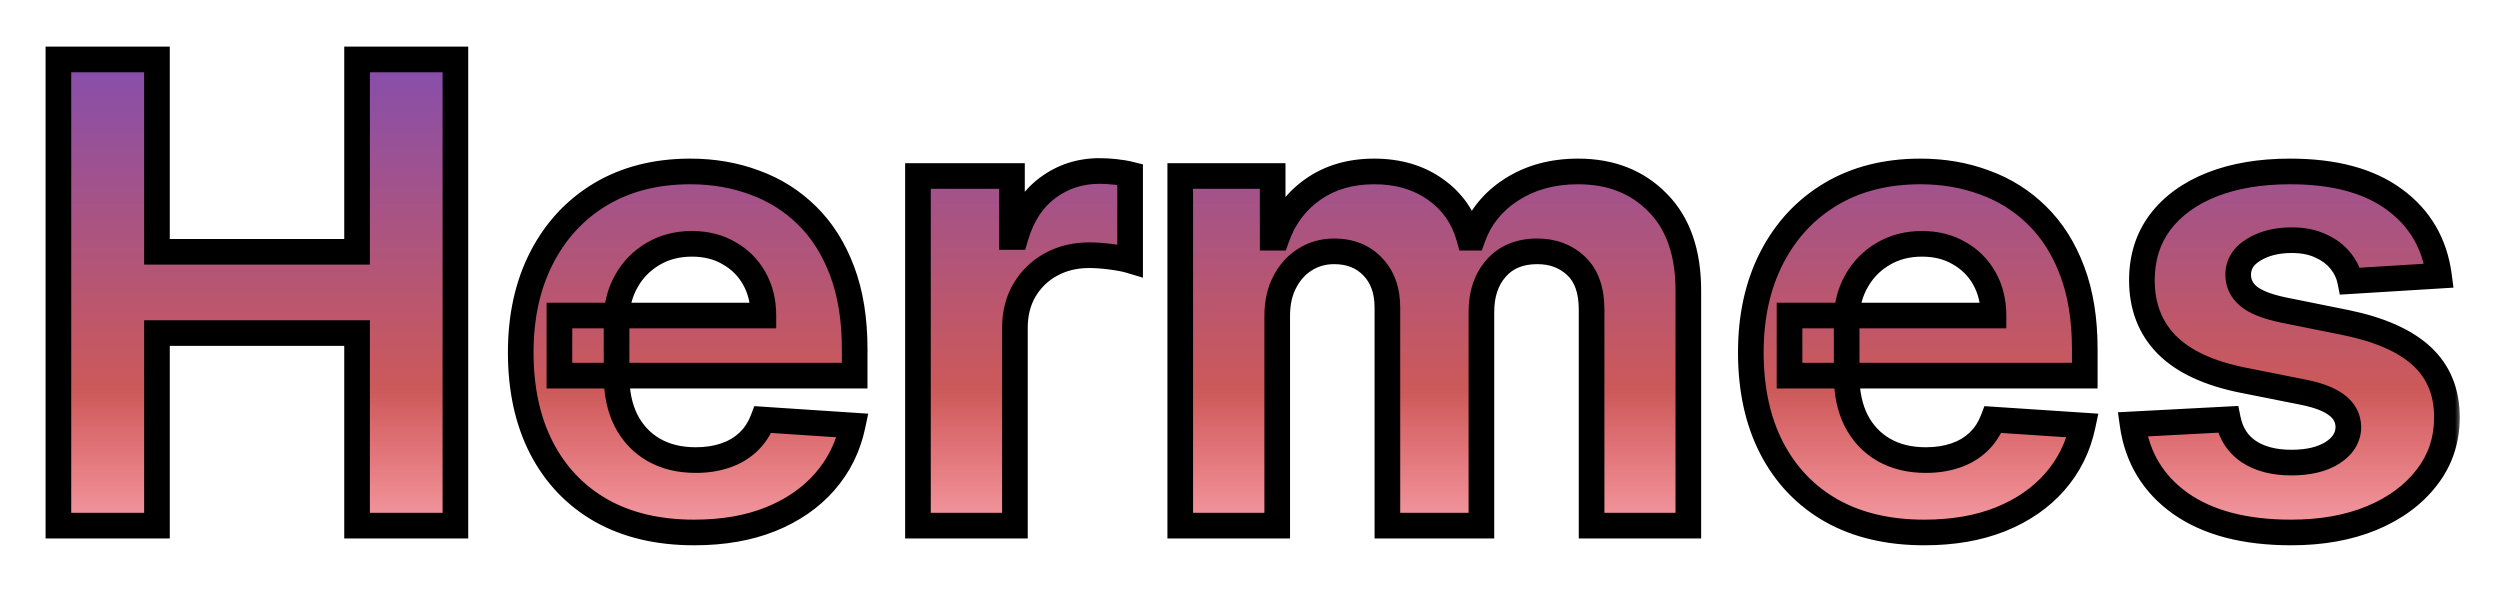 <svg width="195" height="46" viewBox="0 0 195 46" fill="none" xmlns="http://www.w3.org/2000/svg">
<g filter="url(#filter0_d_23_166)">
<mask id="path-1-outside-1_23_166" maskUnits="userSpaceOnUse" x="3" y="-1" width="189" height="40" fill="black">
<rect fill="white" x="3" y="-1" width="189" height="40"/>
<path d="M4.555 37V0.636H12.243V15.64H27.851V0.636H35.521V37H27.851V21.979H12.243V37H4.555ZM54.147 37.533C51.341 37.533 48.926 36.965 46.902 35.828C44.89 34.68 43.339 33.058 42.25 30.963C41.161 28.856 40.617 26.364 40.617 23.488C40.617 20.683 41.161 18.22 42.25 16.102C43.339 13.983 44.872 12.331 46.849 11.148C48.838 9.964 51.17 9.372 53.845 9.372C55.644 9.372 57.319 9.662 58.87 10.242C60.432 10.81 61.793 11.669 62.953 12.817C64.125 13.965 65.037 15.409 65.688 17.149C66.339 18.877 66.664 20.901 66.664 23.222V25.299H43.635V20.611H59.544C59.544 19.523 59.308 18.558 58.834 17.717C58.361 16.877 57.704 16.22 56.863 15.746C56.035 15.261 55.07 15.018 53.969 15.018C52.821 15.018 51.803 15.285 50.915 15.818C50.039 16.338 49.353 17.043 48.855 17.93C48.358 18.806 48.104 19.783 48.092 20.86V25.317C48.092 26.666 48.341 27.832 48.838 28.815C49.347 29.797 50.063 30.555 50.986 31.087C51.909 31.62 53.004 31.886 54.271 31.886C55.111 31.886 55.881 31.768 56.579 31.531C57.278 31.294 57.875 30.939 58.373 30.466C58.87 29.992 59.248 29.412 59.509 28.726L66.505 29.188C66.15 30.868 65.421 32.336 64.321 33.591C63.232 34.834 61.823 35.804 60.095 36.503C58.378 37.189 56.396 37.533 54.147 37.533ZM71.6 37V9.727H78.934V14.486H79.218C79.715 12.793 80.549 11.515 81.721 10.651C82.893 9.775 84.243 9.337 85.769 9.337C86.148 9.337 86.557 9.36 86.995 9.408C87.433 9.455 87.817 9.52 88.149 9.603V16.315C87.794 16.208 87.302 16.113 86.675 16.03C86.048 15.948 85.474 15.906 84.953 15.906C83.84 15.906 82.846 16.149 81.97 16.634C81.106 17.108 80.419 17.771 79.91 18.623C79.413 19.475 79.164 20.458 79.164 21.57V37H71.6ZM92.059 37V9.727H99.268V14.539H99.588C100.156 12.941 101.103 11.68 102.429 10.757C103.755 9.834 105.341 9.372 107.187 9.372C109.058 9.372 110.65 9.84 111.964 10.775C113.278 11.698 114.153 12.953 114.591 14.539H114.876C115.432 12.977 116.438 11.728 117.894 10.793C119.362 9.846 121.096 9.372 123.096 9.372C125.641 9.372 127.707 10.183 129.293 11.805C130.891 13.415 131.69 15.699 131.69 18.658V37H124.144V20.15C124.144 18.635 123.742 17.498 122.937 16.741C122.132 15.983 121.126 15.604 119.918 15.604C118.545 15.604 117.474 16.042 116.704 16.918C115.935 17.782 115.55 18.925 115.55 20.345V37H108.217V19.99C108.217 18.652 107.832 17.587 107.063 16.794C106.305 16.001 105.305 15.604 104.062 15.604C103.222 15.604 102.464 15.818 101.79 16.244C101.127 16.658 100.6 17.244 100.209 18.001C99.819 18.747 99.623 19.623 99.623 20.629V37H92.059ZM150.094 37.533C147.289 37.533 144.874 36.965 142.85 35.828C140.837 34.68 139.287 33.058 138.198 30.963C137.109 28.856 136.564 26.364 136.564 23.488C136.564 20.683 137.109 18.22 138.198 16.102C139.287 13.983 140.82 12.331 142.796 11.148C144.785 9.964 147.117 9.372 149.792 9.372C151.591 9.372 153.266 9.662 154.817 10.242C156.379 10.81 157.741 11.669 158.901 12.817C160.073 13.965 160.984 15.409 161.635 17.149C162.286 18.877 162.612 20.901 162.612 23.222V25.299H139.583V20.611H155.492C155.492 19.523 155.255 18.558 154.781 17.717C154.308 16.877 153.651 16.22 152.811 15.746C151.982 15.261 151.017 15.018 149.916 15.018C148.768 15.018 147.75 15.285 146.862 15.818C145.986 16.338 145.3 17.043 144.803 17.93C144.306 18.806 144.051 19.783 144.039 20.86V25.317C144.039 26.666 144.288 27.832 144.785 28.815C145.294 29.797 146.01 30.555 146.933 31.087C147.857 31.62 148.952 31.886 150.218 31.886C151.059 31.886 151.828 31.768 152.526 31.531C153.225 31.294 153.823 30.939 154.32 30.466C154.817 29.992 155.196 29.412 155.456 28.726L162.452 29.188C162.097 30.868 161.369 32.336 160.268 33.591C159.179 34.834 157.77 35.804 156.042 36.503C154.326 37.189 152.343 37.533 150.094 37.533ZM190.24 17.504L183.315 17.93C183.196 17.338 182.942 16.806 182.551 16.332C182.161 15.847 181.646 15.462 181.007 15.178C180.379 14.882 179.628 14.734 178.752 14.734C177.58 14.734 176.591 14.983 175.786 15.48C174.981 15.965 174.579 16.616 174.579 17.433C174.579 18.084 174.839 18.635 175.36 19.084C175.881 19.534 176.775 19.895 178.041 20.168L182.977 21.162C185.629 21.706 187.606 22.582 188.908 23.79C190.21 24.997 190.861 26.583 190.861 28.548C190.861 30.336 190.334 31.904 189.281 33.254C188.239 34.603 186.807 35.657 184.984 36.414C183.173 37.16 181.084 37.533 178.716 37.533C175.106 37.533 172.229 36.781 170.087 35.278C167.956 33.763 166.707 31.703 166.34 29.099L173.78 28.708C174.005 29.809 174.549 30.649 175.414 31.229C176.278 31.798 177.384 32.082 178.734 32.082C180.06 32.082 181.125 31.827 181.93 31.318C182.747 30.797 183.161 30.129 183.173 29.312C183.161 28.625 182.871 28.063 182.303 27.625C181.735 27.175 180.859 26.832 179.675 26.595L174.952 25.654C172.289 25.121 170.306 24.198 169.004 22.884C167.713 21.57 167.068 19.895 167.068 17.859C167.068 16.108 167.542 14.598 168.489 13.332C169.448 12.065 170.791 11.088 172.519 10.402C174.259 9.715 176.295 9.372 178.627 9.372C182.072 9.372 184.783 10.1 186.759 11.556C188.748 13.012 189.908 14.995 190.24 17.504Z"/>
</mask>
<path d="M4.555 37V0.636H12.243V15.64H27.851V0.636H35.521V37H27.851V21.979H12.243V37H4.555ZM54.147 37.533C51.341 37.533 48.926 36.965 46.902 35.828C44.89 34.68 43.339 33.058 42.25 30.963C41.161 28.856 40.617 26.364 40.617 23.488C40.617 20.683 41.161 18.22 42.25 16.102C43.339 13.983 44.872 12.331 46.849 11.148C48.838 9.964 51.17 9.372 53.845 9.372C55.644 9.372 57.319 9.662 58.87 10.242C60.432 10.81 61.793 11.669 62.953 12.817C64.125 13.965 65.037 15.409 65.688 17.149C66.339 18.877 66.664 20.901 66.664 23.222V25.299H43.635V20.611H59.544C59.544 19.523 59.308 18.558 58.834 17.717C58.361 16.877 57.704 16.22 56.863 15.746C56.035 15.261 55.07 15.018 53.969 15.018C52.821 15.018 51.803 15.285 50.915 15.818C50.039 16.338 49.353 17.043 48.855 17.93C48.358 18.806 48.104 19.783 48.092 20.86V25.317C48.092 26.666 48.341 27.832 48.838 28.815C49.347 29.797 50.063 30.555 50.986 31.087C51.909 31.62 53.004 31.886 54.271 31.886C55.111 31.886 55.881 31.768 56.579 31.531C57.278 31.294 57.875 30.939 58.373 30.466C58.87 29.992 59.248 29.412 59.509 28.726L66.505 29.188C66.15 30.868 65.421 32.336 64.321 33.591C63.232 34.834 61.823 35.804 60.095 36.503C58.378 37.189 56.396 37.533 54.147 37.533ZM71.6 37V9.727H78.934V14.486H79.218C79.715 12.793 80.549 11.515 81.721 10.651C82.893 9.775 84.243 9.337 85.769 9.337C86.148 9.337 86.557 9.36 86.995 9.408C87.433 9.455 87.817 9.52 88.149 9.603V16.315C87.794 16.208 87.302 16.113 86.675 16.03C86.048 15.948 85.474 15.906 84.953 15.906C83.84 15.906 82.846 16.149 81.97 16.634C81.106 17.108 80.419 17.771 79.91 18.623C79.413 19.475 79.164 20.458 79.164 21.57V37H71.6ZM92.059 37V9.727H99.268V14.539H99.588C100.156 12.941 101.103 11.68 102.429 10.757C103.755 9.834 105.341 9.372 107.187 9.372C109.058 9.372 110.65 9.84 111.964 10.775C113.278 11.698 114.153 12.953 114.591 14.539H114.876C115.432 12.977 116.438 11.728 117.894 10.793C119.362 9.846 121.096 9.372 123.096 9.372C125.641 9.372 127.707 10.183 129.293 11.805C130.891 13.415 131.69 15.699 131.69 18.658V37H124.144V20.15C124.144 18.635 123.742 17.498 122.937 16.741C122.132 15.983 121.126 15.604 119.918 15.604C118.545 15.604 117.474 16.042 116.704 16.918C115.935 17.782 115.55 18.925 115.55 20.345V37H108.217V19.99C108.217 18.652 107.832 17.587 107.063 16.794C106.305 16.001 105.305 15.604 104.062 15.604C103.222 15.604 102.464 15.818 101.79 16.244C101.127 16.658 100.6 17.244 100.209 18.001C99.819 18.747 99.623 19.623 99.623 20.629V37H92.059ZM150.094 37.533C147.289 37.533 144.874 36.965 142.85 35.828C140.837 34.68 139.287 33.058 138.198 30.963C137.109 28.856 136.564 26.364 136.564 23.488C136.564 20.683 137.109 18.22 138.198 16.102C139.287 13.983 140.82 12.331 142.796 11.148C144.785 9.964 147.117 9.372 149.792 9.372C151.591 9.372 153.266 9.662 154.817 10.242C156.379 10.81 157.741 11.669 158.901 12.817C160.073 13.965 160.984 15.409 161.635 17.149C162.286 18.877 162.612 20.901 162.612 23.222V25.299H139.583V20.611H155.492C155.492 19.523 155.255 18.558 154.781 17.717C154.308 16.877 153.651 16.22 152.811 15.746C151.982 15.261 151.017 15.018 149.916 15.018C148.768 15.018 147.75 15.285 146.862 15.818C145.986 16.338 145.3 17.043 144.803 17.93C144.306 18.806 144.051 19.783 144.039 20.86V25.317C144.039 26.666 144.288 27.832 144.785 28.815C145.294 29.797 146.01 30.555 146.933 31.087C147.857 31.62 148.952 31.886 150.218 31.886C151.059 31.886 151.828 31.768 152.526 31.531C153.225 31.294 153.823 30.939 154.32 30.466C154.817 29.992 155.196 29.412 155.456 28.726L162.452 29.188C162.097 30.868 161.369 32.336 160.268 33.591C159.179 34.834 157.77 35.804 156.042 36.503C154.326 37.189 152.343 37.533 150.094 37.533ZM190.24 17.504L183.315 17.93C183.196 17.338 182.942 16.806 182.551 16.332C182.161 15.847 181.646 15.462 181.007 15.178C180.379 14.882 179.628 14.734 178.752 14.734C177.58 14.734 176.591 14.983 175.786 15.48C174.981 15.965 174.579 16.616 174.579 17.433C174.579 18.084 174.839 18.635 175.36 19.084C175.881 19.534 176.775 19.895 178.041 20.168L182.977 21.162C185.629 21.706 187.606 22.582 188.908 23.79C190.21 24.997 190.861 26.583 190.861 28.548C190.861 30.336 190.334 31.904 189.281 33.254C188.239 34.603 186.807 35.657 184.984 36.414C183.173 37.16 181.084 37.533 178.716 37.533C175.106 37.533 172.229 36.781 170.087 35.278C167.956 33.763 166.707 31.703 166.34 29.099L173.78 28.708C174.005 29.809 174.549 30.649 175.414 31.229C176.278 31.798 177.384 32.082 178.734 32.082C180.06 32.082 181.125 31.827 181.93 31.318C182.747 30.797 183.161 30.129 183.173 29.312C183.161 28.625 182.871 28.063 182.303 27.625C181.735 27.175 180.859 26.832 179.675 26.595L174.952 25.654C172.289 25.121 170.306 24.198 169.004 22.884C167.713 21.57 167.068 19.895 167.068 17.859C167.068 16.108 167.542 14.598 168.489 13.332C169.448 12.065 170.791 11.088 172.519 10.402C174.259 9.715 176.295 9.372 178.627 9.372C182.072 9.372 184.783 10.1 186.759 11.556C188.748 13.012 189.908 14.995 190.24 17.504Z" fill="url(#paint0_linear_23_166)" fill-opacity="0.88" shape-rendering="crispEdges"/>
<path d="M4.555 37H3.555V38H4.555V37ZM4.555 0.636V-0.364H3.555V0.636H4.555ZM12.243 0.636H13.243V-0.364H12.243V0.636ZM12.243 15.64H11.243V16.64H12.243V15.64ZM27.851 15.64V16.64H28.851V15.64H27.851ZM27.851 0.636V-0.364H26.851V0.636H27.851ZM35.521 0.636H36.521V-0.364H35.521V0.636ZM35.521 37V38H36.521V37H35.521ZM27.851 37H26.851V38H27.851V37ZM27.851 21.979H28.851V20.979H27.851V21.979ZM12.243 21.979V20.979H11.243V21.979H12.243ZM12.243 37V38H13.243V37H12.243ZM5.555 37V0.636H3.555V37H5.555ZM4.555 1.636H12.243V-0.364H4.555V1.636ZM11.243 0.636V15.64H13.243V0.636H11.243ZM12.243 16.64H27.851V14.64H12.243V16.64ZM28.851 15.64V0.636H26.851V15.64H28.851ZM27.851 1.636H35.521V-0.364H27.851V1.636ZM34.521 0.636V37H36.521V0.636H34.521ZM35.521 36H27.851V38H35.521V36ZM28.851 37V21.979H26.851V37H28.851ZM27.851 20.979H12.243V22.979H27.851V20.979ZM11.243 21.979V37H13.243V21.979H11.243ZM12.243 36H4.555V38H12.243V36ZM46.902 35.828L46.407 36.697L46.413 36.7L46.902 35.828ZM42.25 30.963L41.362 31.422L41.363 31.424L42.25 30.963ZM42.25 16.102L41.361 15.644L41.361 15.644L42.25 16.102ZM46.849 11.148L46.338 10.288L46.335 10.29L46.849 11.148ZM58.87 10.242L58.519 11.179L58.528 11.182L58.87 10.242ZM62.953 12.817L62.25 13.527L62.254 13.531L62.953 12.817ZM65.688 17.149L64.751 17.5L64.752 17.502L65.688 17.149ZM66.664 25.299V26.299H67.664V25.299H66.664ZM43.635 25.299H42.635V26.299H43.635V25.299ZM43.635 20.611V19.611H42.635V20.611H43.635ZM59.544 20.611V21.611H60.544V20.611H59.544ZM58.834 17.717L57.963 18.208L57.963 18.208L58.834 17.717ZM56.863 15.746L56.358 16.609L56.365 16.614L56.372 16.618L56.863 15.746ZM50.915 15.818L51.426 16.677L51.43 16.675L50.915 15.818ZM48.855 17.93L49.725 18.424L49.728 18.419L48.855 17.93ZM48.092 20.86L47.092 20.849V20.86H48.092ZM48.838 28.815L47.945 29.266L47.95 29.275L48.838 28.815ZM56.579 31.531L56.258 30.584L56.258 30.584L56.579 31.531ZM58.373 30.466L57.683 29.742L57.683 29.742L58.373 30.466ZM59.509 28.726L59.575 27.728L58.836 27.679L58.574 28.371L59.509 28.726ZM66.505 29.188L67.483 29.394L67.722 28.266L66.57 28.19L66.505 29.188ZM64.321 33.591L63.569 32.931L63.569 32.932L64.321 33.591ZM60.095 36.503L60.466 37.431L60.469 37.43L60.095 36.503ZM54.147 36.533C51.477 36.533 49.238 35.993 47.392 34.956L46.413 36.7C48.615 37.936 51.205 38.533 54.147 38.533V36.533ZM47.398 34.96C45.556 33.909 44.14 32.43 43.138 30.502L41.363 31.424C42.539 33.687 44.224 35.451 46.407 36.697L47.398 34.96ZM43.139 30.504C42.137 28.566 41.617 26.238 41.617 23.488H39.617C39.617 26.491 40.186 29.146 41.362 31.422L43.139 30.504ZM41.617 23.488C41.617 20.813 42.135 18.513 43.14 16.559L41.361 15.644C40.187 17.928 39.617 20.552 39.617 23.488H41.617ZM43.14 16.559C44.147 14.6 45.552 13.09 47.363 12.006L46.335 10.29C44.193 11.573 42.532 13.366 41.361 15.644L43.14 16.559ZM47.361 12.007C49.172 10.929 51.321 10.372 53.845 10.372V8.372C51.018 8.372 48.504 8.999 46.338 10.288L47.361 12.007ZM53.845 10.372C55.535 10.372 57.09 10.644 58.519 11.179L59.22 9.306C57.548 8.68 55.753 8.372 53.845 8.372V10.372ZM58.528 11.182C59.957 11.702 61.194 12.483 62.25 13.527L63.657 12.106C62.392 10.854 60.907 9.919 59.211 9.302L58.528 11.182ZM62.254 13.531C63.308 14.564 64.145 15.879 64.751 17.5L66.624 16.799C65.929 14.94 64.943 13.366 63.653 12.102L62.254 13.531ZM64.752 17.502C65.351 19.093 65.664 20.992 65.664 23.222H67.664C67.664 20.811 67.326 18.662 66.624 16.797L64.752 17.502ZM65.664 23.222V25.299H67.664V23.222H65.664ZM66.664 24.299H43.635V26.299H66.664V24.299ZM44.635 25.299V20.611H42.635V25.299H44.635ZM43.635 21.611H59.544V19.611H43.635V21.611ZM60.544 20.611C60.544 19.373 60.274 18.235 59.705 17.227L57.963 18.208C58.342 18.88 58.544 19.672 58.544 20.611H60.544ZM59.705 17.227C59.142 16.227 58.354 15.438 57.354 14.875L56.372 16.618C57.054 17.002 57.579 17.527 57.963 18.208L59.705 17.227ZM57.369 14.884C56.365 14.296 55.221 14.018 53.969 14.018V16.018C54.919 16.018 55.704 16.226 56.358 16.609L57.369 14.884ZM53.969 14.018C52.66 14.018 51.46 14.324 50.401 14.96L51.43 16.675C52.145 16.245 52.982 16.018 53.969 16.018V14.018ZM50.404 14.958C49.377 15.568 48.566 16.401 47.983 17.442L49.728 18.419C50.139 17.685 50.701 17.108 51.426 16.677L50.404 14.958ZM47.986 17.437C47.399 18.47 47.106 19.615 47.092 20.849L49.092 20.871C49.102 19.951 49.317 19.142 49.725 18.424L47.986 17.437ZM47.092 20.86V25.317H49.092V20.86H47.092ZM47.092 25.317C47.092 26.788 47.363 28.116 47.945 29.266L49.73 28.363C49.318 27.549 49.092 26.544 49.092 25.317H47.092ZM47.95 29.275C48.543 30.42 49.391 31.322 50.486 31.953L51.486 30.221C50.735 29.788 50.15 29.174 49.726 28.355L47.95 29.275ZM50.486 31.953C51.588 32.589 52.862 32.886 54.271 32.886V30.886C53.147 30.886 52.231 30.651 51.486 30.221L50.486 31.953ZM54.271 32.886C55.206 32.886 56.085 32.755 56.9 32.478L56.258 30.584C55.676 30.781 55.017 30.886 54.271 30.886V32.886ZM56.9 32.478C57.726 32.198 58.452 31.771 59.062 31.19L57.683 29.742C57.299 30.108 56.829 30.391 56.258 30.584L56.9 32.478ZM59.062 31.19C59.675 30.606 60.134 29.897 60.444 29.081L58.574 28.371C58.363 28.928 58.064 29.379 57.683 29.742L59.062 31.19ZM59.443 29.724L66.439 30.185L66.57 28.19L59.575 27.728L59.443 29.724ZM65.526 28.981C65.206 30.499 64.553 31.809 63.569 32.931L65.072 34.25C66.29 32.863 67.094 31.238 67.483 29.394L65.526 28.981ZM63.569 32.932C62.595 34.043 61.322 34.928 59.72 35.576L60.469 37.43C62.324 36.681 63.868 35.625 65.073 34.25L63.569 32.932ZM59.723 35.574C58.148 36.205 56.295 36.533 54.147 36.533V38.533C56.496 38.533 58.609 38.174 60.466 37.431L59.723 35.574ZM71.6 37H70.6V38H71.6V37ZM71.6 9.727V8.727H70.6V9.727H71.6ZM78.934 9.727H79.934V8.727H78.934V9.727ZM78.934 14.486H77.934V15.486H78.934V14.486ZM79.218 14.486V15.486H79.966L80.177 14.768L79.218 14.486ZM81.721 10.651L82.315 11.455L82.32 11.451L81.721 10.651ZM86.995 9.408L87.102 8.413L87.102 8.413L86.995 9.408ZM88.149 9.603H89.149V8.822L88.391 8.633L88.149 9.603ZM88.149 16.315L87.861 17.273L89.149 17.659V16.315H88.149ZM81.97 16.634L82.45 17.511L82.454 17.509L81.97 16.634ZM79.91 18.623L79.052 18.11L79.046 18.119L79.91 18.623ZM79.164 37V38H80.164V37H79.164ZM72.6 37V9.727H70.6V37H72.6ZM71.6 10.727H78.934V8.727H71.6V10.727ZM77.934 9.727V14.486H79.934V9.727H77.934ZM78.934 15.486H79.218V13.486H78.934V15.486ZM80.177 14.768C80.626 13.239 81.353 12.164 82.315 11.455L81.128 9.846C79.745 10.865 78.804 12.347 78.258 14.204L80.177 14.768ZM82.32 11.451C83.311 10.711 84.448 10.337 85.769 10.337V8.337C84.037 8.337 82.475 8.839 81.123 9.85L82.32 11.451ZM85.769 10.337C86.107 10.337 86.479 10.358 86.887 10.402L87.102 8.413C86.634 8.363 86.189 8.337 85.769 8.337V10.337ZM86.887 10.402C87.292 10.446 87.63 10.504 87.906 10.573L88.391 8.633C88.005 8.536 87.573 8.464 87.102 8.413L86.887 10.402ZM87.149 9.603V16.315H89.149V9.603H87.149ZM88.436 15.357C88.007 15.228 87.455 15.125 86.806 15.039L86.544 17.022C87.15 17.102 87.581 17.188 87.861 17.273L88.436 15.357ZM86.806 15.039C86.144 14.952 85.525 14.906 84.953 14.906V16.906C85.422 16.906 85.951 16.944 86.544 17.022L86.806 15.039ZM84.953 14.906C83.69 14.906 82.525 15.183 81.485 15.759L82.454 17.509C83.166 17.115 83.99 16.906 84.953 16.906V14.906ZM81.489 15.757C80.468 16.317 79.651 17.106 79.052 18.11L80.769 19.136C81.187 18.435 81.744 17.898 82.45 17.511L81.489 15.757ZM79.046 18.119C78.449 19.143 78.164 20.304 78.164 21.57H80.164C80.164 20.612 80.377 19.807 80.774 19.127L79.046 18.119ZM78.164 21.57V37H80.164V21.57H78.164ZM79.164 36H71.6V38H79.164V36ZM92.059 37H91.059V38H92.059V37ZM92.059 9.727V8.727H91.059V9.727H92.059ZM99.268 9.727H100.268V8.727H99.268V9.727ZM99.268 14.539H98.268V15.539H99.268V14.539ZM99.588 14.539V15.539H100.294L100.53 14.874L99.588 14.539ZM102.429 10.757L101.857 9.936L101.857 9.936L102.429 10.757ZM111.964 10.775L111.384 11.59L111.389 11.593L111.964 10.775ZM114.591 14.539L113.628 14.805L113.83 15.539H114.591V14.539ZM114.876 14.539V15.539H115.581L115.818 14.874L114.876 14.539ZM117.894 10.793L118.434 11.634L118.436 11.633L117.894 10.793ZM129.293 11.805L128.578 12.504L128.583 12.509L129.293 11.805ZM131.69 37V38H132.69V37H131.69ZM124.144 37H123.144V38H124.144V37ZM122.937 16.741L122.251 17.469L122.251 17.469L122.937 16.741ZM116.704 16.918L117.451 17.583L117.456 17.578L116.704 16.918ZM115.55 37V38H116.55V37H115.55ZM108.217 37H107.217V38H108.217V37ZM107.063 16.794L106.34 17.485L106.345 17.49L107.063 16.794ZM101.79 16.244L102.32 17.092L102.324 17.089L101.79 16.244ZM100.209 18.001L101.095 18.465L101.098 18.46L100.209 18.001ZM99.623 37V38H100.623V37H99.623ZM93.059 37V9.727H91.059V37H93.059ZM92.059 10.727H99.268V8.727H92.059V10.727ZM98.268 9.727V14.539H100.268V9.727H98.268ZM99.268 15.539H99.588V13.539H99.268V15.539ZM100.53 14.874C101.032 13.462 101.855 12.376 103 11.578L101.857 9.936C100.352 10.985 99.28 12.42 98.646 14.204L100.53 14.874ZM103 11.578C104.135 10.787 105.515 10.372 107.187 10.372V8.372C105.167 8.372 103.374 8.88 101.857 9.936L103 11.578ZM107.187 10.372C108.884 10.372 110.265 10.793 111.384 11.59L112.543 9.96C111.034 8.886 109.231 8.372 107.187 8.372V10.372ZM111.389 11.593C112.508 12.38 113.25 13.437 113.628 14.805L115.555 14.273C115.057 12.469 114.047 11.017 112.539 9.957L111.389 11.593ZM114.591 15.539H114.876V13.539H114.591V15.539ZM115.818 14.874C116.296 13.53 117.156 12.455 118.434 11.634L117.354 9.951C115.72 11 114.567 12.423 113.933 14.204L115.818 14.874ZM118.436 11.633C119.72 10.805 121.26 10.372 123.096 10.372V8.372C120.932 8.372 119.004 8.887 117.352 9.952L118.436 11.633ZM123.096 10.372C125.408 10.372 127.204 11.099 128.578 12.504L130.008 11.105C128.21 9.267 125.874 8.372 123.096 8.372V10.372ZM128.583 12.509C129.944 13.88 130.69 15.879 130.69 18.658H132.69C132.69 15.519 131.838 12.949 130.003 11.1L128.583 12.509ZM130.69 18.658V37H132.69V18.658H130.69ZM131.69 36H124.144V38H131.69V36ZM125.144 37V20.15H123.144V37H125.144ZM125.144 20.15C125.144 18.465 124.693 17.021 123.622 16.013L122.251 17.469C122.79 17.976 123.144 18.805 123.144 20.15H125.144ZM123.622 16.013C122.614 15.064 121.355 14.604 119.918 14.604V16.604C120.896 16.604 121.65 16.903 122.251 17.469L123.622 16.013ZM119.918 14.604C118.314 14.604 116.947 15.127 115.953 16.258L117.456 17.578C118.001 16.957 118.777 16.604 119.918 16.604V14.604ZM115.958 16.253C114.99 17.34 114.55 18.738 114.55 20.345H116.55C116.55 19.112 116.88 18.225 117.451 17.583L115.958 16.253ZM114.55 20.345V37H116.55V20.345H114.55ZM115.55 36H108.217V38H115.55V36ZM109.217 37V19.99H107.217V37H109.217ZM109.217 19.99C109.217 18.451 108.768 17.115 107.781 16.098L106.345 17.49C106.897 18.059 107.217 18.854 107.217 19.99H109.217ZM107.786 16.103C106.814 15.086 105.538 14.604 104.062 14.604V16.604C105.072 16.604 105.797 16.916 106.34 17.485L107.786 16.103ZM104.062 14.604C103.043 14.604 102.099 14.866 101.256 15.398L102.324 17.089C102.83 16.769 103.4 16.604 104.062 16.604V14.604ZM101.26 15.396C100.431 15.914 99.786 16.641 99.32 17.543L101.098 18.46C101.414 17.847 101.823 17.402 102.32 17.092L101.26 15.396ZM99.323 17.537C98.845 18.452 98.623 19.493 98.623 20.629H100.623C100.623 19.753 100.793 19.043 101.095 18.465L99.323 17.537ZM98.623 20.629V37H100.623V20.629H98.623ZM99.623 36H92.059V38H99.623V36ZM142.85 35.828L142.354 36.697L142.36 36.7L142.85 35.828ZM138.198 30.963L137.309 31.422L137.31 31.424L138.198 30.963ZM138.198 16.102L137.308 15.644L137.308 15.644L138.198 16.102ZM142.796 11.148L142.285 10.288L142.283 10.29L142.796 11.148ZM154.817 10.242L154.467 11.179L154.475 11.182L154.817 10.242ZM158.901 12.817L158.197 13.527L158.201 13.531L158.901 12.817ZM161.635 17.149L160.699 17.5L160.699 17.502L161.635 17.149ZM162.612 25.299V26.299H163.612V25.299H162.612ZM139.583 25.299H138.583V26.299H139.583V25.299ZM139.583 20.611V19.611H138.583V20.611H139.583ZM155.492 20.611V21.611H156.492V20.611H155.492ZM154.781 17.717L153.91 18.208L153.91 18.208L154.781 17.717ZM152.811 15.746L152.305 16.609L152.312 16.614L152.32 16.618L152.811 15.746ZM146.862 15.818L147.373 16.677L147.377 16.675L146.862 15.818ZM144.803 17.93L145.672 18.424L145.675 18.419L144.803 17.93ZM144.039 20.86L143.039 20.849V20.86H144.039ZM144.785 28.815L143.893 29.266L143.897 29.275L144.785 28.815ZM152.526 31.531L152.205 30.584L152.205 30.584L152.526 31.531ZM154.32 30.466L153.63 29.742L153.63 29.742L154.32 30.466ZM155.456 28.726L155.522 27.728L154.784 27.679L154.521 28.371L155.456 28.726ZM162.452 29.188L163.43 29.394L163.669 28.266L162.518 28.19L162.452 29.188ZM160.268 33.591L159.516 32.931L159.516 32.932L160.268 33.591ZM156.042 36.503L156.413 37.431L156.417 37.43L156.042 36.503ZM150.094 36.533C147.424 36.533 145.186 35.993 143.339 34.956L142.36 36.7C144.562 37.936 147.153 38.533 150.094 38.533V36.533ZM143.345 34.96C141.503 33.909 140.087 32.43 139.085 30.502L137.31 31.424C138.486 33.687 140.171 35.451 142.354 36.697L143.345 34.96ZM139.086 30.504C138.084 28.566 137.564 26.238 137.564 23.488H135.564C135.564 26.491 136.133 29.146 137.309 31.422L139.086 30.504ZM137.564 23.488C137.564 20.813 138.083 18.513 139.087 16.559L137.308 15.644C136.135 17.928 135.564 20.552 135.564 23.488H137.564ZM139.087 16.559C140.094 14.6 141.499 13.09 143.31 12.006L142.283 10.29C140.14 11.573 138.48 13.366 137.308 15.644L139.087 16.559ZM143.308 12.007C145.119 10.929 147.268 10.372 149.792 10.372V8.372C146.965 8.372 144.451 8.999 142.285 10.288L143.308 12.007ZM149.792 10.372C151.482 10.372 153.037 10.644 154.467 11.179L155.167 9.306C153.495 8.68 151.701 8.372 149.792 8.372V10.372ZM154.475 11.182C155.905 11.702 157.142 12.483 158.197 13.527L159.604 12.106C158.34 10.854 156.854 9.919 155.159 9.302L154.475 11.182ZM158.201 13.531C159.255 14.564 160.092 15.879 160.699 17.5L162.572 16.799C161.876 14.94 160.89 13.366 159.601 12.102L158.201 13.531ZM160.699 17.502C161.299 19.093 161.612 20.992 161.612 23.222H163.612C163.612 20.811 163.274 18.662 162.571 16.797L160.699 17.502ZM161.612 23.222V25.299H163.612V23.222H161.612ZM162.612 24.299H139.583V26.299H162.612V24.299ZM140.583 25.299V20.611H138.583V25.299H140.583ZM139.583 21.611H155.492V19.611H139.583V21.611ZM156.492 20.611C156.492 19.373 156.221 18.235 155.653 17.227L153.91 18.208C154.289 18.88 154.492 19.672 154.492 20.611H156.492ZM155.653 17.227C155.09 16.227 154.301 15.438 153.301 14.875L152.32 16.618C153.001 17.002 153.526 17.527 153.91 18.208L155.653 17.227ZM153.316 14.884C152.313 14.296 151.168 14.018 149.916 14.018V16.018C150.866 16.018 151.651 16.226 152.305 16.609L153.316 14.884ZM149.916 14.018C148.607 14.018 147.408 14.324 146.348 14.96L147.377 16.675C148.093 16.245 148.929 16.018 149.916 16.018V14.018ZM146.351 14.958C145.325 15.568 144.513 16.401 143.93 17.442L145.675 18.419C146.086 17.685 146.648 17.108 147.373 16.677L146.351 14.958ZM143.933 17.437C143.347 18.47 143.053 19.615 143.039 20.849L145.039 20.871C145.049 19.951 145.265 19.142 145.672 18.424L143.933 17.437ZM143.039 20.86V25.317H145.039V20.86H143.039ZM143.039 25.317C143.039 26.788 143.311 28.116 143.893 29.266L145.677 28.363C145.265 27.549 145.039 26.544 145.039 25.317H143.039ZM143.897 29.275C144.49 30.42 145.338 31.322 146.434 31.953L147.433 30.221C146.682 29.788 146.097 29.174 145.673 28.355L143.897 29.275ZM146.434 31.953C147.535 32.589 148.809 32.886 150.218 32.886V30.886C149.094 30.886 148.178 30.651 147.433 30.221L146.434 31.953ZM150.218 32.886C151.153 32.886 152.032 32.755 152.847 32.478L152.205 30.584C151.624 30.781 150.964 30.886 150.218 30.886V32.886ZM152.847 32.478C153.673 32.198 154.399 31.771 155.009 31.19L153.63 29.742C153.246 30.108 152.777 30.391 152.205 30.584L152.847 32.478ZM155.009 31.19C155.622 30.606 156.081 29.897 156.391 29.081L154.521 28.371C154.31 28.928 154.011 29.379 153.63 29.742L155.009 31.19ZM155.39 29.724L162.386 30.185L162.518 28.19L155.522 27.728L155.39 29.724ZM161.473 28.981C161.153 30.499 160.501 31.809 159.516 32.931L161.02 34.25C162.237 32.863 163.041 31.238 163.43 29.394L161.473 28.981ZM159.516 32.932C158.542 34.043 157.269 34.928 155.667 35.576L156.417 37.43C158.271 36.681 159.815 35.625 161.02 34.25L159.516 32.932ZM155.671 35.574C154.095 36.205 152.243 36.533 150.094 36.533V38.533C152.443 38.533 154.556 38.174 156.413 37.431L155.671 35.574ZM190.24 17.504L190.301 18.502L191.371 18.436L191.231 17.373L190.24 17.504ZM183.315 17.93L182.334 18.127L182.505 18.982L183.376 18.928L183.315 17.93ZM182.551 16.332L181.772 16.959L181.78 16.969L182.551 16.332ZM181.007 15.178L180.58 16.083L180.59 16.087L180.6 16.092L181.007 15.178ZM175.786 15.48L176.303 16.337L176.312 16.331L175.786 15.48ZM175.36 19.084L174.707 19.841L174.707 19.841L175.36 19.084ZM178.041 20.168L177.831 21.145L177.844 21.148L178.041 20.168ZM182.977 21.162L183.179 20.182L183.175 20.182L182.977 21.162ZM188.908 23.79L188.228 24.523L188.228 24.523L188.908 23.79ZM189.281 33.254L188.492 32.638L188.489 32.642L189.281 33.254ZM184.984 36.414L185.365 37.339L185.368 37.337L184.984 36.414ZM170.087 35.278L169.507 36.093L169.512 36.096L170.087 35.278ZM166.34 29.099L166.288 28.1L165.198 28.157L165.35 29.238L166.34 29.099ZM173.78 28.708L174.76 28.508L174.587 27.664L173.728 27.709L173.78 28.708ZM175.414 31.229L174.856 32.06L174.864 32.065L175.414 31.229ZM181.93 31.318L182.464 32.163L182.468 32.161L181.93 31.318ZM183.173 29.312L184.173 29.326L184.173 29.31L184.173 29.295L183.173 29.312ZM182.303 27.625L181.682 28.409L181.692 28.417L182.303 27.625ZM179.675 26.595L179.871 25.615L179.87 25.614L179.675 26.595ZM174.952 25.654L174.756 26.635L174.756 26.635L174.952 25.654ZM169.004 22.884L168.29 23.585L168.293 23.588L169.004 22.884ZM168.489 13.332L167.691 12.728L167.688 12.733L168.489 13.332ZM172.519 10.402L172.152 9.472L172.15 9.473L172.519 10.402ZM186.759 11.556L186.166 12.361L186.169 12.363L186.759 11.556ZM190.178 16.506L183.253 16.932L183.376 18.928L190.301 18.502L190.178 16.506ZM184.295 17.734C184.144 16.978 183.816 16.294 183.323 15.696L181.78 16.969C182.067 17.317 182.249 17.699 182.334 18.127L184.295 17.734ZM183.33 15.705C182.828 15.082 182.179 14.605 181.413 14.264L180.6 16.092C181.112 16.32 181.493 16.613 181.772 16.959L183.33 15.705ZM181.433 14.274C180.642 13.901 179.737 13.734 178.752 13.734V15.734C179.518 15.734 180.116 15.864 180.58 16.083L181.433 14.274ZM178.752 13.734C177.438 13.734 176.258 14.014 175.261 14.629L176.312 16.331C176.925 15.952 177.721 15.734 178.752 15.734V13.734ZM175.27 14.624C174.219 15.258 173.579 16.207 173.579 17.433H175.579C175.579 17.025 175.744 16.673 176.303 16.337L175.27 14.624ZM173.579 17.433C173.579 18.393 173.98 19.214 174.707 19.841L176.014 18.328C175.699 18.055 175.579 17.775 175.579 17.433H173.579ZM174.707 19.841C175.423 20.46 176.522 20.864 177.831 21.145L178.252 19.19C177.028 18.927 176.339 18.608 176.014 18.328L174.707 19.841ZM177.844 21.148L182.78 22.142L183.175 20.182L178.239 19.187L177.844 21.148ZM182.776 22.142C185.335 22.667 187.113 23.489 188.228 24.523L189.588 23.056C188.099 21.676 185.922 20.746 183.179 20.182L182.776 22.142ZM188.228 24.523C189.303 25.52 189.861 26.829 189.861 28.548H191.861C191.861 26.338 191.117 24.474 189.588 23.056L188.228 24.523ZM189.861 28.548C189.861 30.123 189.402 31.473 188.492 32.638L190.069 33.869C191.266 32.336 191.861 30.548 191.861 28.548H189.861ZM188.489 32.642C187.57 33.834 186.288 34.789 184.6 35.491L185.368 37.337C187.326 36.524 188.908 35.372 190.072 33.865L188.489 32.642ZM184.603 35.489C182.935 36.176 180.979 36.533 178.716 36.533V38.533C181.188 38.533 183.41 38.143 185.365 37.339L184.603 35.489ZM178.716 36.533C175.235 36.533 172.582 35.807 170.661 34.459L169.512 36.096C171.876 37.755 174.976 38.533 178.716 38.533V36.533ZM170.666 34.463C168.761 33.108 167.659 31.293 167.331 28.959L165.35 29.238C165.755 32.113 167.151 34.417 169.507 36.093L170.666 34.463ZM166.393 30.097L173.832 29.707L173.728 27.709L166.288 28.1L166.393 30.097ZM172.8 28.908C173.073 30.244 173.756 31.321 174.856 32.06L175.971 30.399C175.343 29.978 174.937 29.374 174.76 28.508L172.8 28.908ZM174.864 32.065C175.934 32.769 177.248 33.082 178.734 33.082V31.082C177.521 31.082 176.621 30.826 175.963 30.394L174.864 32.065ZM178.734 33.082C180.178 33.082 181.448 32.806 182.464 32.163L181.395 30.473C180.801 30.849 179.942 31.082 178.734 31.082V33.082ZM182.468 32.161C183.507 31.498 184.155 30.546 184.173 29.326L182.173 29.297C182.167 29.711 181.986 30.096 181.392 30.475L182.468 32.161ZM184.173 29.295C184.155 28.289 183.71 27.447 182.913 26.833L181.692 28.417C182.032 28.679 182.167 28.962 182.173 29.329L184.173 29.295ZM182.923 26.841C182.175 26.248 181.119 25.864 179.871 25.615L179.479 27.576C180.598 27.8 181.294 28.102 181.682 28.409L182.923 26.841ZM179.87 25.614L175.147 24.673L174.756 26.635L179.479 27.576L179.87 25.614ZM175.148 24.674C172.593 24.163 170.825 23.301 169.714 22.18L168.293 23.588C169.787 25.095 171.984 26.08 174.756 26.635L175.148 24.674ZM169.717 22.184C168.631 21.077 168.068 19.664 168.068 17.859H166.068C166.068 20.127 166.796 22.063 168.29 23.585L169.717 22.184ZM168.068 17.859C168.068 16.299 168.486 15.005 169.29 13.931L167.688 12.733C166.598 14.191 166.068 15.916 166.068 17.859H168.068ZM169.286 13.935C170.117 12.838 171.301 11.962 172.889 11.331L172.15 9.473C170.282 10.215 168.778 11.293 167.692 12.728L169.286 13.935ZM172.886 11.332C174.485 10.702 176.391 10.372 178.627 10.372V8.372C176.2 8.372 174.034 8.729 172.152 9.472L172.886 11.332ZM178.627 10.372C181.942 10.372 184.418 11.074 186.166 12.361L187.352 10.751C185.147 9.126 182.202 8.372 178.627 8.372V10.372ZM186.169 12.363C187.931 13.653 188.951 15.388 189.248 17.635L191.231 17.373C190.865 14.602 189.566 12.371 187.35 10.749L186.169 12.363Z" fill="black" mask="url(#path-1-outside-1_23_166)"/>
</g>
<defs>
<filter id="filter0_d_23_166" x="0.555" y="0.636" width="194.306" height="44.896" filterUnits="userSpaceOnUse" color-interpolation-filters="sRGB">
<feFlood flood-opacity="0" result="BackgroundImageFix"/>
<feColorMatrix in="SourceAlpha" type="matrix" values="0 0 0 0 0 0 0 0 0 0 0 0 0 0 0 0 0 0 127 0" result="hardAlpha"/>
<feOffset dy="4"/>
<feGaussianBlur stdDeviation="2"/>
<feComposite in2="hardAlpha" operator="out"/>
<feColorMatrix type="matrix" values="0 0 0 0 0 0 0 0 0 0 0 0 0 0 0 0 0 0 0.25 0"/>
<feBlend mode="normal" in2="BackgroundImageFix" result="effect1_dropShadow_23_166"/>
<feBlend mode="normal" in="SourceGraphic" in2="effect1_dropShadow_23_166" result="shape"/>
</filter>
<linearGradient id="paint0_linear_23_166" x1="97" y1="-12" x2="97" y2="49" gradientUnits="userSpaceOnUse">
<stop stop-color="#4830D9"/>
<stop offset="0.63" stop-color="#BE2929" stop-opacity="0.879"/>
<stop offset="0.958" stop-color="#FF001D" stop-opacity="0.141"/>
<stop offset="1" stop-color="#F80909" stop-opacity="0"/>
</linearGradient>
</defs>
</svg>
